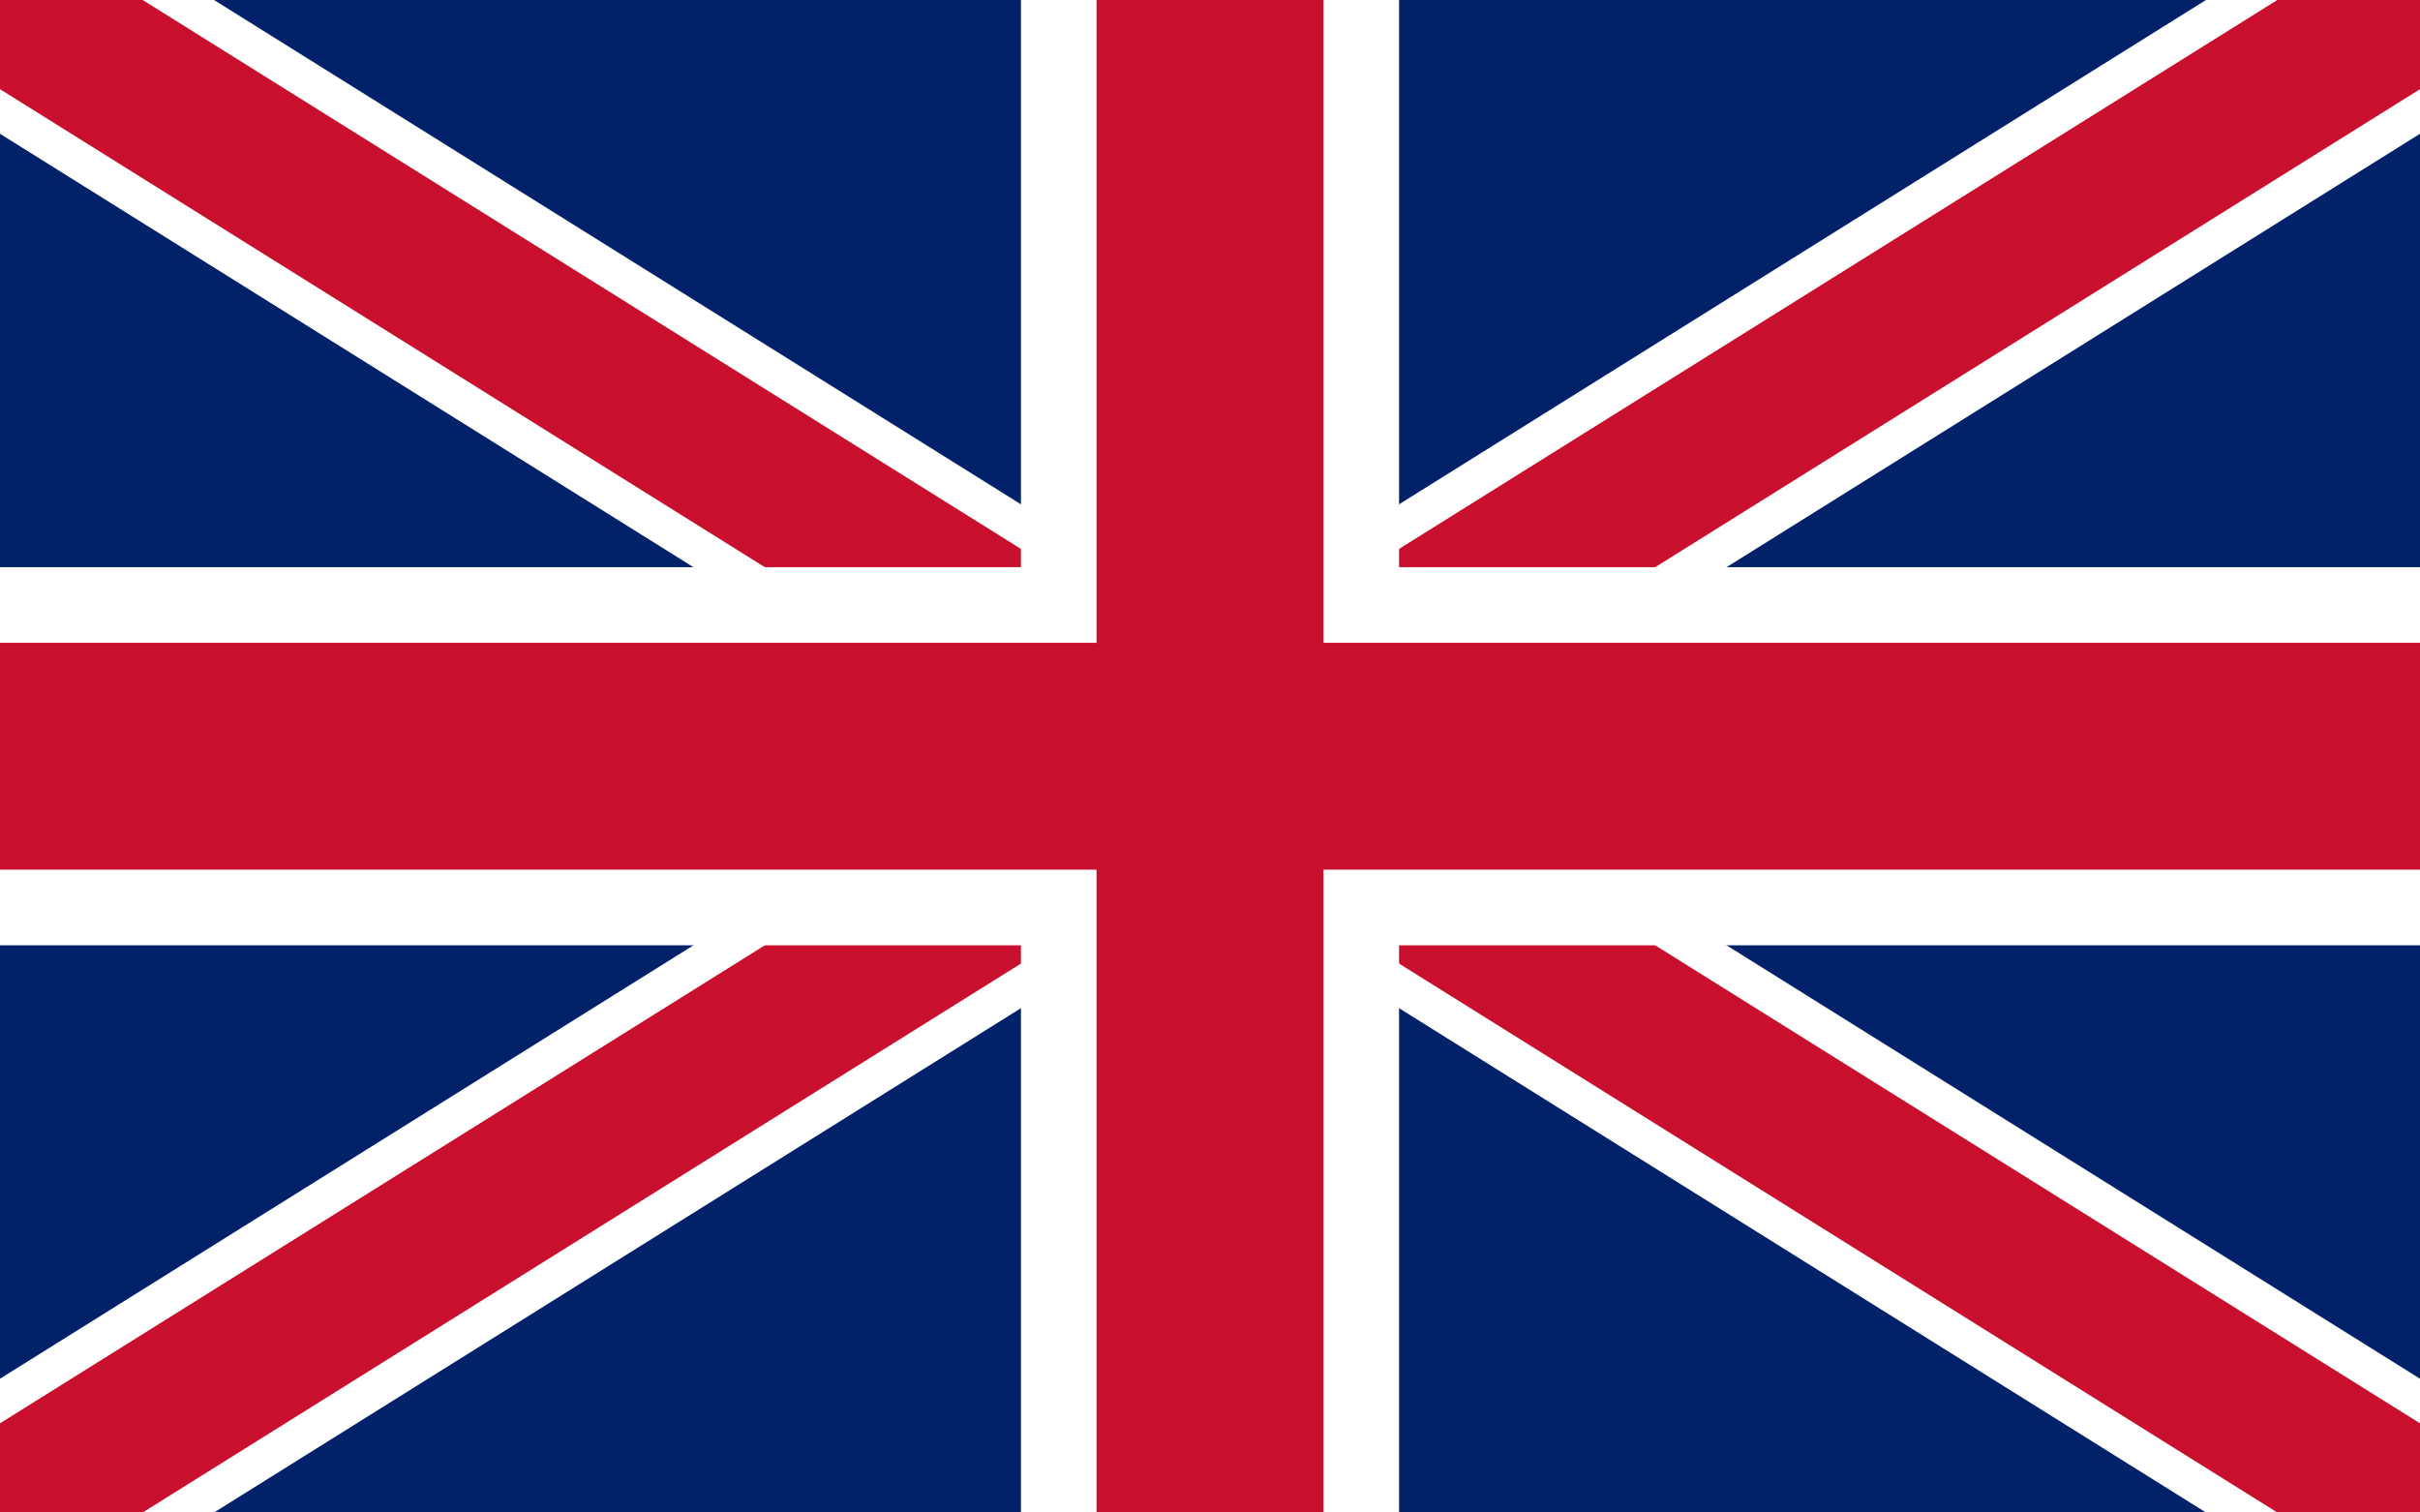 <svg width="1280" height="800" viewBox="0 0 1280 800" fill="none" xmlns="http://www.w3.org/2000/svg">
<rect x="0" y="0" width="1280" height="800" fill="#808080" stroke="none"/>
<g clip-path="url(#clip0_2_5)">
<path d="M0 0V800H1280V0H0Z" fill="#012169"/>
<path d="M0 0L1280 800L0 0ZM1280 0L0 800Z" fill="black"/>
<path d="M1280 0L0 800M0 0L1280 800L0 0Z" stroke="white" stroke-width="120"/>
<path d="M0 0L1280 800L0 0ZM1280 0L0 800Z" fill="black"/>
<path d="M1280 0L0 800M0 0L1280 800L0 0Z" stroke="#C8102E" stroke-width="80"/>
<path d="M640 0V800V0ZM0 400H1280Z" fill="black"/>
<path d="M0 400H1280M640 0V800V0Z" stroke="white" stroke-width="200"/>
<path d="M640 0V800V0ZM0 400H1280Z" fill="black"/>
<path d="M0 400H1280M640 0V800V0Z" stroke="#C8102E" stroke-width="120"/>
</g>
<defs>
<clipPath id="clip0_2_5">
<rect width="1280" height="800" fill="white"/>
</clipPath>
</defs>
</svg>
